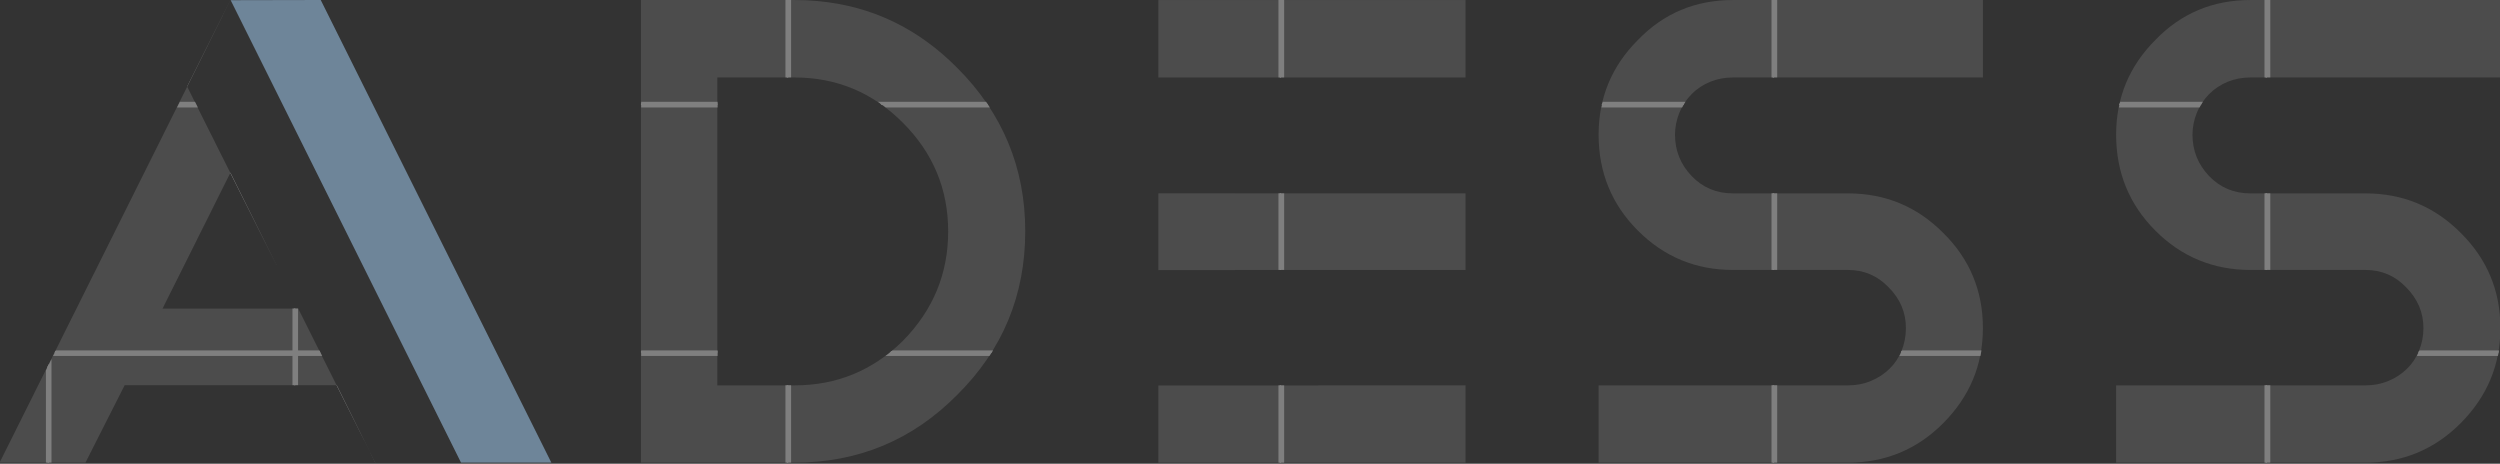 <?xml version="1.0" standalone="no"?>
<!DOCTYPE svg PUBLIC "-//W3C//DTD SVG 1.1//EN" "http://www.w3.org/Graphics/SVG/1.1/DTD/svg11.dtd">
<!--Generator: Xara Designer (www.xara.com), SVG filter version: 6.0.0.4-->
<svg stroke-width="0.501" stroke-linejoin="bevel" fill-rule="evenodd" xmlns:xlink="http://www.w3.org/1999/xlink" xmlns="http://www.w3.org/2000/svg" version="1.1" overflow="visible" width="93pt" height="17.25pt" viewBox="0 0 93 17.25">
 <rect x="0" y="0" width="93" height="17.25" fill="#333333" stroke="none"/>
 <defs>
	</defs>
 <g id="Document" fill="none" stroke="black" font-family="Times New Roman" font-size="16" transform="scale(1 -1)">
  <g id="Spread" transform="translate(0 -17.25)">
   <g id="Layer 1">
    <g id="Group" stroke-linecap="round" stroke="none">
     <g id="Group_1">
      <g id="Group_2" fill-rule="nonzero" stroke-linejoin="round" stroke-width="0.344" fill="#4c4c4c" stroke-miterlimit="79.84">
       <path d="M 23.843,0.04 L 23.843,17.249 L 29.555,17.249 C 29.852,17.249 30.143,17.236 30.429,17.209 C 32.431,17.023 34.158,16.194 35.616,14.718 C 37.298,13.035 38.139,11.009 38.139,8.646 C 38.139,6.265 37.298,4.239 35.616,2.57 C 33.951,0.882 31.929,0.04 29.555,0.04 L 23.843,0.04 Z M 33.589,4.572 C 34.712,5.715 35.272,7.069 35.272,8.641 C 35.272,10.211 34.712,11.559 33.589,12.682 C 32.468,13.808 31.123,14.368 29.555,14.368 L 26.684,14.368 L 26.684,2.914 L 29.555,2.914 C 31.123,2.914 32.468,3.466 33.589,4.572 Z" marker-start="none" marker-end="none"/>
       <path d="M -0.015,0.04 L 6.963,14.026 L 8.568,10.819 L 6.047,5.771 L 11.093,5.771 L 12.521,2.92 L 4.637,2.92 L 3.179,0.04 L -0.015,0.04 Z" marker-start="none" marker-end="none"/>
       <path d="M 43.091,14.368 L 43.091,17.249 L 54.518,17.249 L 54.518,14.368 L 45.934,14.368 L 45.934,14.368 L 43.091,14.368 Z" marker-start="none" marker-end="none"/>
       <path d="M 43.091,7.202 L 43.091,10.058 L 45.934,10.058 L 45.934,10.056 L 54.518,10.056 L 54.518,7.208 L 45.934,7.208 L 45.934,7.202 L 43.091,7.202 Z" marker-start="none" marker-end="none"/>
       <path d="M 78.72,0.04 L 78.72,2.914 L 87.995,2.914 C 88.295,2.914 88.575,2.966 88.84,3.076 C 89.103,3.181 89.332,3.331 89.531,3.523 C 89.727,3.711 89.881,3.94 89.988,4.203 C 90.097,4.467 90.152,4.751 90.152,5.046 C 90.152,5.628 89.934,6.133 89.507,6.564 C 89.094,6.994 88.59,7.208 87.995,7.208 L 83.717,7.208 C 82.333,7.208 81.151,7.696 80.178,8.672 C 79.206,9.646 78.72,10.836 78.72,12.243 C 78.72,13.612 79.206,14.787 80.178,15.762 C 81.135,16.753 82.313,17.249 83.716,17.249 L 93.015,17.249 L 93.015,14.368 L 83.713,14.368 C 83.416,14.368 83.136,14.316 82.872,14.209 C 82.608,14.1 82.378,13.95 82.179,13.749 C 81.983,13.551 81.83,13.32 81.723,13.056 C 81.614,12.79 81.562,12.518 81.56,12.239 C 81.562,11.643 81.767,11.132 82.179,10.7 C 82.592,10.271 83.101,10.056 83.713,10.056 L 87.994,10.056 C 89.378,10.056 90.559,9.569 91.532,8.593 C 92.52,7.619 93.015,6.435 93.015,5.047 C 93.015,3.675 92.52,2.494 91.533,1.504 C 90.559,0.528 89.378,0.04 87.995,0.04 L 78.72,0.04 Z" marker-start="none" marker-end="none"/>
       <path d="M 59.468,0.04 L 59.468,2.914 L 68.747,2.914 C 69.045,2.914 69.325,2.966 69.588,3.076 C 69.851,3.181 70.083,3.331 70.282,3.523 C 70.478,3.711 70.633,3.94 70.74,4.203 C 70.845,4.467 70.9,4.751 70.9,5.046 C 70.9,5.628 70.686,6.133 70.255,6.564 C 69.843,6.994 69.339,7.208 68.747,7.208 L 64.467,7.208 C 63.082,7.208 61.903,7.696 60.929,8.672 C 59.955,9.646 59.468,10.836 59.468,12.243 C 59.468,13.612 59.955,14.787 60.929,15.762 C 61.885,16.753 63.064,17.249 64.464,17.249 L 73.764,17.249 L 73.764,14.368 L 64.464,14.368 C 64.168,14.368 63.886,14.316 63.622,14.209 C 63.357,14.1 63.126,13.95 62.93,13.749 C 62.733,13.551 62.579,13.32 62.472,13.056 C 62.366,12.79 62.311,12.518 62.31,12.239 C 62.311,11.643 62.518,11.132 62.93,10.7 C 63.343,10.271 63.854,10.056 64.464,10.056 L 68.743,10.056 C 70.129,10.056 71.307,9.569 72.28,8.593 C 73.272,7.619 73.764,6.435 73.764,5.047 C 73.764,3.675 73.272,2.494 72.284,1.504 C 71.308,0.528 70.13,0.04 68.744,0.04 L 59.468,0.04 Z" marker-start="none" marker-end="none"/>
       <path d="M 43.091,0.04 L 43.091,2.91 L 49.031,2.91 L 49.031,2.914 L 54.518,2.914 L 54.518,0.04 L 43.091,0.04 Z" marker-start="none" marker-end="none"/>
      </g>
      <path d="M 10.286,13.812 L 8.571,17.249 L 6.963,14.026 L 6.961,14.029 L 8.571,17.25 L 10.286,13.812 Z" fill="#ffffff" stroke-width="0.723" stroke-linejoin="miter" marker-start="none" marker-end="none" stroke-miterlimit="79.84"/>
      <path d="M 10.29,7.376 L 8.568,10.819 L 8.571,10.825 L 10.29,7.376 Z" fill="#ffffff" stroke-width="0.723" stroke-linejoin="miter" marker-start="none" marker-end="none" stroke-miterlimit="79.84"/>
      <path d="M 13.962,0.04 L 12.521,2.92 L 12.527,2.92 L 13.961,0.04 L 17.15,0.04 L 17.15,0.04 L 13.962,0.04 Z" fill="#ffffff" stroke-width="0.723" stroke-linejoin="miter" marker-start="none" marker-end="none" stroke-miterlimit="79.84"/>
     </g>
     <path d="M 11.931,17.25 L 20.51,0.04 L 17.15,0.04 L 8.581,17.243 L 11.931,17.25 Z" fill="#6e8599" stroke-width="0.241" stroke-linejoin="miter" marker-start="none" marker-end="none" stroke-miterlimit="79.84"/>
     <g id="Group_3" fill-rule="nonzero" stroke-linejoin="round" stroke-width="0.344" fill="#999999" stroke-miterlimit="79.84">
      <g id="Group_4">
       <path d="M 29.271,0.04 L 29.271,2.914 L 29.322,2.914 L 29.322,0.04 L 29.271,0.04 Z M 1.768,0.04 L 1.768,3.608 L 1.816,3.711 L 1.816,0.04 L 1.768,0.04 Z M 10.936,2.92 L 10.936,4.133 L 2.029,4.133 L 2.052,4.184 L 10.936,4.184 L 10.936,5.771 L 10.987,5.771 L 10.987,4.184 L 11.888,4.184 L 11.914,4.133 L 10.987,4.133 L 10.987,2.92 L 10.936,2.92 Z M 23.844,4.133 L 23.844,4.184 L 26.686,4.184 L 26.686,4.133 L 23.844,4.133 Z M 33.16,4.184 L 36.912,4.184 C 36.902,4.166 36.893,4.152 36.881,4.133 L 33.097,4.133 C 33.118,4.15 33.139,4.166 33.16,4.184 Z M 23.844,13.349 L 23.844,13.4 L 26.686,13.4 L 26.686,13.349 L 23.844,13.349 Z M 32.737,13.4 L 36.712,13.4 C 36.726,13.385 36.736,13.365 36.748,13.349 L 32.807,13.349 C 32.785,13.365 32.76,13.385 32.737,13.4 Z M 29.271,14.368 L 29.271,17.249 L 29.322,17.249 L 29.322,14.368 L 29.271,14.368 Z" marker-start="none" marker-end="none"/>
       <path d="M 84.282,0.04 L 84.282,2.914 L 84.331,2.914 L 84.331,0.04 L 84.282,0.04 Z M 89.983,4.184 L 92.948,4.184 C 92.945,4.166 92.943,4.152 92.939,4.133 L 89.96,4.133 C 89.968,4.152 89.975,4.166 89.983,4.184 Z M 84.282,7.208 L 84.282,10.056 L 84.331,10.056 L 84.331,7.208 L 84.282,7.208 Z M 78.848,13.4 L 81.9,13.4 C 81.889,13.385 81.879,13.366 81.871,13.349 L 78.834,13.349 C 78.837,13.365 78.842,13.382 78.848,13.4 Z M 84.282,14.368 L 84.282,17.249 L 84.331,17.249 L 84.331,14.368 L 84.282,14.368 Z" marker-start="none" marker-end="none"/>
       <path d="M 65.946,0.04 L 65.946,2.914 L 65.995,2.914 L 65.995,0.04 L 65.946,0.04 Z M 70.733,4.184 L 73.696,4.184 C 73.693,4.166 73.692,4.152 73.689,4.133 L 70.71,4.133 C 70.719,4.152 70.724,4.166 70.733,4.184 Z M 65.946,7.208 L 65.946,10.056 L 65.995,10.056 L 65.995,7.208 L 65.946,7.208 Z M 59.596,13.4 L 62.649,13.4 C 62.639,13.385 62.632,13.366 62.619,13.349 L 59.584,13.349 C 59.589,13.365 59.59,13.382 59.596,13.4 Z M 65.946,14.368 L 65.946,17.249 L 65.995,17.249 L 65.995,14.368 L 65.946,14.368 Z" marker-start="none" marker-end="none"/>
       <path d="M 47.609,14.368 L 47.609,17.249 L 47.656,17.249 L 47.656,14.368 L 47.609,14.368 Z" marker-start="none" marker-end="none"/>
       <path d="M 47.609,0.04 L 47.609,2.91 L 47.656,2.91 L 47.656,0.04 L 47.609,0.04 Z M 47.609,7.208 L 47.609,10.056 L 47.656,10.056 L 47.656,7.208 L 47.609,7.208 Z" marker-start="none" marker-end="none"/>
      </g>
     </g>
     <g id="Group_5" fill-rule="nonzero" stroke-linejoin="round" stroke-width="0.125" fill="#7f7f7f" stroke-miterlimit="79.84">
      <g id="Group_6">
       <path d="M 29.219,0.041 L 29.219,2.918 L 29.429,2.918 L 29.429,0.041 L 29.219,0.041 Z M 23.852,4.009 L 23.852,4.216 L 26.695,4.216 L 26.695,4.009 L 23.852,4.009 Z M 33.206,4.216 L 36.943,4.216 C 36.898,4.145 36.855,4.077 36.808,4.009 L 32.94,4.009 C 33.031,4.074 33.119,4.144 33.206,4.216 Z M 23.852,13.252 L 23.852,13.462 L 26.695,13.462 L 26.695,13.252 L 23.852,13.252 Z M 32.661,13.462 L 36.683,13.462 C 36.731,13.391 36.778,13.323 36.823,13.252 L 32.953,13.252 C 32.857,13.324 32.759,13.395 32.661,13.462 Z M 29.219,14.37 L 29.219,17.25 L 29.429,17.25 L 29.429,14.37 L 29.219,14.37 Z" marker-start="none" marker-end="none"/>
       <path d="M 1.708,0.041 L 1.708,3.473 L 1.915,3.892 L 1.915,0.041 L 1.708,0.041 Z M 10.88,2.923 L 10.88,4.009 L 1.973,4.009 L 2.08,4.216 L 10.88,4.216 L 10.88,5.772 L 11.088,5.772 L 11.088,4.216 L 11.882,4.216 L 11.984,4.009 L 11.088,4.009 L 11.088,2.923 L 10.88,2.923 Z M 6.584,13.252 L 6.69,13.462 L 7.255,13.462 L 7.361,13.252 L 6.584,13.252 Z" marker-start="none" marker-end="none"/>
       <path d="M 47.558,14.37 L 47.558,17.25 L 47.771,17.25 L 47.771,14.37 L 47.558,14.37 Z" marker-start="none" marker-end="none"/>
       <path d="M 47.558,7.211 L 47.558,10.058 L 47.771,10.058 L 47.771,7.211 L 47.558,7.211 Z" marker-start="none" marker-end="none"/>
       <path d="M 84.239,0.041 L 84.239,2.918 L 84.455,2.918 L 84.455,0.041 L 84.239,0.041 Z M 90.001,4.204 C 90.001,4.207 90.004,4.212 90.004,4.216 L 92.961,4.216 C 92.952,4.145 92.937,4.077 92.923,4.009 L 89.907,4.009 C 89.94,4.071 89.972,4.138 90.001,4.204 Z M 84.239,7.211 L 84.239,10.058 L 84.455,10.058 L 84.455,7.211 L 84.239,7.211 Z M 78.871,13.462 L 81.948,13.462 C 81.901,13.392 81.86,13.323 81.822,13.252 L 78.824,13.252 C 78.836,13.323 78.851,13.391 78.871,13.462 Z M 84.239,14.37 L 84.239,17.25 L 84.455,17.25 L 84.455,14.37 L 84.239,14.37 Z" marker-start="none" marker-end="none"/>
       <path d="M 65.9,0.041 L 65.9,2.918 L 66.112,2.918 L 66.112,0.041 L 65.9,0.041 Z M 70.749,4.204 C 70.75,4.207 70.752,4.212 70.754,4.216 L 73.71,4.216 C 73.7,4.145 73.685,4.077 73.674,4.009 L 70.657,4.009 C 70.691,4.071 70.721,4.138 70.749,4.204 Z M 65.9,7.211 L 65.9,10.058 L 66.112,10.058 L 66.112,7.211 L 65.9,7.211 Z M 59.619,13.462 L 62.699,13.462 C 62.652,13.392 62.611,13.323 62.574,13.252 L 59.575,13.252 C 59.588,13.323 59.601,13.391 59.619,13.462 Z M 65.9,14.37 L 65.9,17.25 L 66.112,17.25 L 66.112,14.37 L 65.9,14.37 Z" marker-start="none" marker-end="none"/>
       <path d="M 47.558,0.041 L 47.558,2.914 L 47.771,2.914 L 47.771,0.041 L 47.558,0.041 Z" marker-start="none" marker-end="none"/>
      </g>
     </g>
    </g>
   </g>
  </g>
 </g>
</svg>
